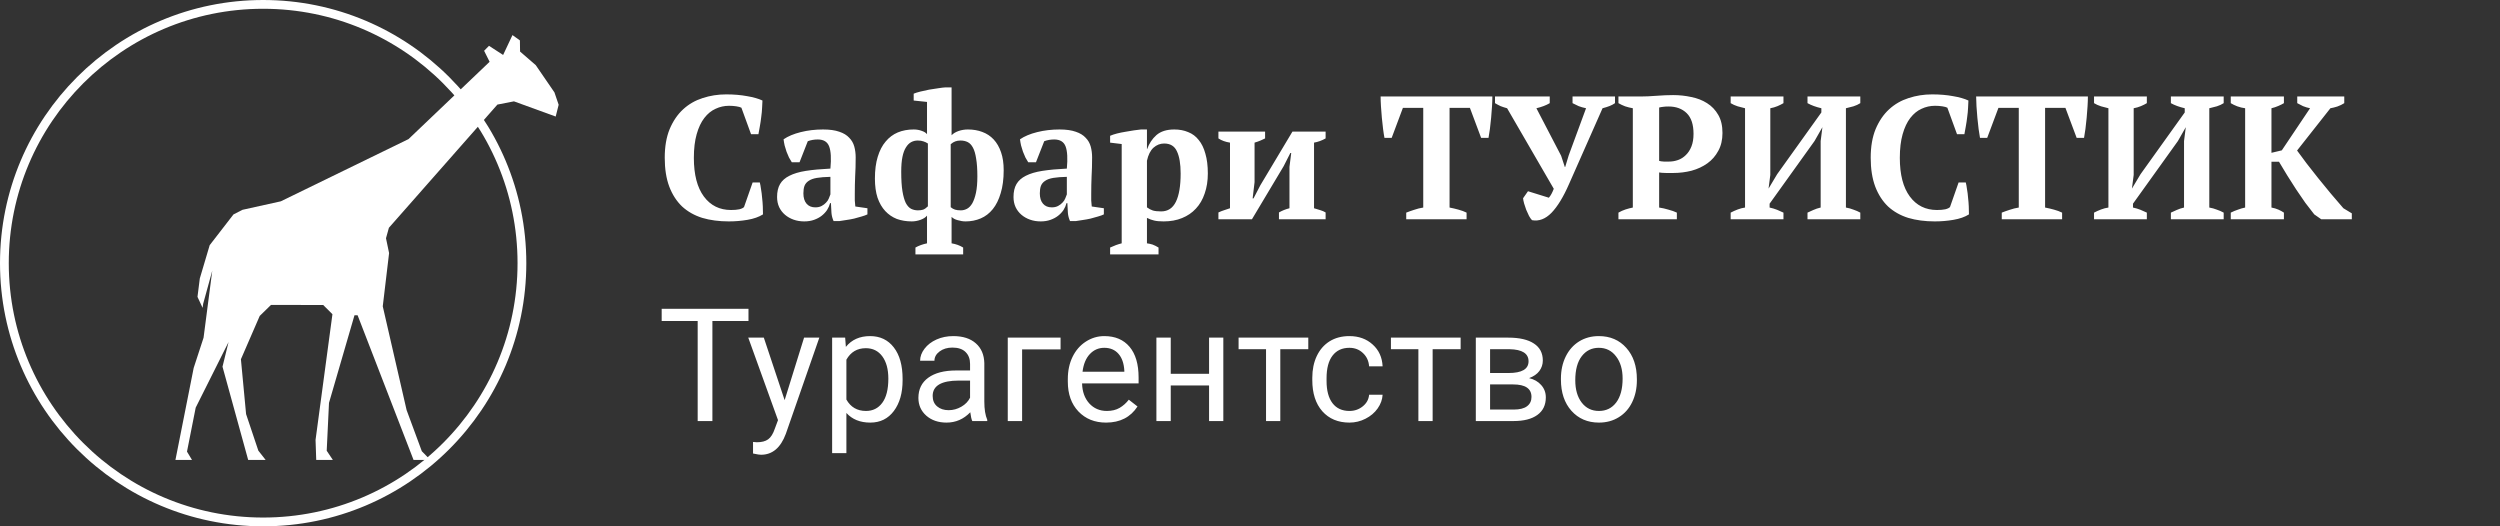 <svg width="285" height="60" viewBox="0 0 285 60" fill="none" xmlns="http://www.w3.org/2000/svg">
<rect x="0" y="0" width="285" height="60" fill="#333333" stroke="none"/>
<path d="M85.8 20.8H86.62C86.673 21.013 86.72 21.273 86.76 21.58C86.813 21.873 86.853 22.193 86.88 22.54C86.92 22.873 86.947 23.207 86.96 23.54C86.973 23.873 86.98 24.173 86.98 24.44C86.513 24.733 85.927 24.94 85.22 25.06C84.527 25.18 83.813 25.24 83.08 25.24C81.973 25.24 80.967 25.107 80.06 24.84C79.167 24.56 78.4 24.127 77.76 23.54C77.133 22.94 76.647 22.187 76.3 21.28C75.953 20.36 75.78 19.26 75.78 17.98C75.78 16.713 75.967 15.627 76.34 14.72C76.727 13.8 77.24 13.047 77.88 12.46C78.52 11.873 79.26 11.447 80.1 11.18C80.953 10.9 81.847 10.76 82.78 10.76C83.66 10.76 84.453 10.827 85.16 10.96C85.88 11.08 86.467 11.247 86.92 11.46C86.92 11.673 86.907 11.947 86.88 12.28C86.867 12.613 86.833 12.967 86.78 13.34C86.74 13.7 86.687 14.06 86.62 14.42C86.567 14.767 86.513 15.06 86.46 15.3H85.62L84.52 12.28C84.4 12.213 84.207 12.16 83.94 12.12C83.673 12.08 83.4 12.06 83.12 12.06C82.573 12.06 82.06 12.173 81.58 12.4C81.1 12.613 80.673 12.96 80.3 13.44C79.927 13.92 79.633 14.54 79.42 15.3C79.207 16.047 79.1 16.947 79.1 18C79.1 19.907 79.48 21.373 80.24 22.4C81 23.427 82.033 23.94 83.34 23.94C83.713 23.94 84.027 23.913 84.28 23.86C84.547 23.793 84.727 23.707 84.82 23.6L85.8 20.8ZM97.447 22.1C97.447 22.393 97.447 22.647 97.447 22.86C97.46 23.073 97.48 23.3 97.507 23.54L98.887 23.74V24.44C98.727 24.52 98.507 24.6 98.227 24.68C97.96 24.76 97.674 24.84 97.367 24.92C97.073 24.987 96.78 25.04 96.487 25.08C96.194 25.133 95.933 25.173 95.707 25.2H95.027C94.894 24.893 94.814 24.587 94.787 24.28C94.76 23.973 94.74 23.6 94.727 23.16H94.627C94.56 23.427 94.447 23.687 94.287 23.94C94.127 24.18 93.92 24.4 93.667 24.6C93.427 24.787 93.14 24.94 92.807 25.06C92.474 25.18 92.1 25.24 91.687 25.24C91.247 25.24 90.84 25.173 90.467 25.04C90.094 24.907 89.767 24.72 89.487 24.48C89.207 24.24 88.987 23.953 88.827 23.62C88.667 23.273 88.587 22.887 88.587 22.46C88.587 21.86 88.7 21.367 88.927 20.98C89.153 20.593 89.507 20.28 89.987 20.04C90.48 19.787 91.107 19.6 91.867 19.48C92.64 19.36 93.573 19.273 94.667 19.22C94.773 18.073 94.727 17.233 94.527 16.7C94.327 16.167 93.894 15.9 93.227 15.9C92.814 15.9 92.433 15.967 92.087 16.1L91.147 18.5H90.267C90.16 18.34 90.053 18.16 89.947 17.96C89.853 17.747 89.76 17.527 89.667 17.3C89.587 17.06 89.513 16.82 89.447 16.58C89.394 16.34 89.353 16.107 89.327 15.88C89.834 15.533 90.487 15.26 91.287 15.06C92.087 14.86 92.933 14.76 93.827 14.76C94.587 14.76 95.207 14.847 95.687 15.02C96.167 15.18 96.54 15.407 96.807 15.7C97.087 15.98 97.28 16.313 97.387 16.7C97.493 17.087 97.547 17.5 97.547 17.94C97.547 18.74 97.527 19.467 97.487 20.12C97.46 20.76 97.447 21.42 97.447 22.1ZM92.947 23.64C93.227 23.64 93.467 23.587 93.667 23.48C93.867 23.373 94.034 23.247 94.167 23.1C94.314 22.953 94.42 22.793 94.487 22.62C94.567 22.447 94.627 22.293 94.667 22.16V20.16C94.04 20.173 93.527 20.213 93.127 20.28C92.727 20.347 92.413 20.46 92.187 20.62C91.96 20.767 91.8 20.96 91.707 21.2C91.627 21.427 91.587 21.707 91.587 22.04C91.587 22.547 91.707 22.94 91.947 23.22C92.187 23.5 92.52 23.64 92.947 23.64ZM109.8 29H104.36V28.22C104.733 28.007 105.173 27.847 105.68 27.74V24.58C105.52 24.78 105.273 24.94 104.94 25.06C104.606 25.18 104.273 25.24 103.94 25.24C103.326 25.24 102.76 25.147 102.24 24.96C101.733 24.76 101.293 24.46 100.92 24.06C100.546 23.66 100.253 23.153 100.04 22.54C99.84 21.927 99.74 21.2 99.74 20.36C99.74 19.4 99.846 18.573 100.06 17.88C100.273 17.173 100.573 16.593 100.96 16.14C101.346 15.673 101.806 15.327 102.34 15.1C102.886 14.873 103.493 14.76 104.16 14.76C104.493 14.76 104.8 14.813 105.08 14.92C105.36 15.013 105.56 15.14 105.68 15.3V11.62L104.16 11.46V10.68C104.346 10.6 104.6 10.52 104.92 10.44C105.24 10.36 105.573 10.287 105.92 10.22C106.28 10.153 106.626 10.1 106.96 10.06C107.293 10.007 107.573 9.973 107.8 9.96H108.48V15.42C108.666 15.22 108.926 15.06 109.26 14.94C109.606 14.82 109.966 14.76 110.34 14.76C110.94 14.76 111.486 14.853 111.98 15.04C112.486 15.227 112.92 15.513 113.28 15.9C113.64 16.287 113.92 16.773 114.12 17.36C114.32 17.933 114.42 18.613 114.42 19.4C114.42 20.413 114.306 21.287 114.08 22.02C113.866 22.753 113.566 23.36 113.18 23.84C112.793 24.32 112.333 24.673 111.8 24.9C111.266 25.127 110.693 25.24 110.08 25.24C109.786 25.24 109.486 25.193 109.18 25.1C108.873 25.02 108.64 24.893 108.48 24.72V27.74C108.973 27.82 109.413 27.98 109.8 28.22V29ZM104.64 23.98C104.866 23.98 105.066 23.953 105.24 23.9C105.413 23.833 105.593 23.707 105.78 23.52V16.36C105.62 16.253 105.453 16.173 105.28 16.12C105.106 16.053 104.886 16.02 104.62 16.02C104.353 16.02 104.106 16.08 103.88 16.2C103.653 16.32 103.453 16.52 103.28 16.8C103.106 17.067 102.973 17.427 102.88 17.88C102.786 18.333 102.74 18.9 102.74 19.58C102.74 20.487 102.786 21.227 102.88 21.8C102.973 22.36 103.1 22.807 103.26 23.14C103.433 23.46 103.633 23.68 103.86 23.8C104.1 23.92 104.36 23.98 104.64 23.98ZM109.5 16.02C109.273 16.02 109.073 16.053 108.9 16.12C108.74 16.173 108.566 16.28 108.38 16.44V23.62C108.54 23.753 108.706 23.847 108.88 23.9C109.053 23.953 109.273 23.98 109.54 23.98C109.78 23.98 110.013 23.92 110.24 23.8C110.466 23.68 110.666 23.473 110.84 23.18C111.013 22.873 111.153 22.473 111.26 21.98C111.366 21.487 111.42 20.86 111.42 20.1C111.42 19.287 111.373 18.613 111.28 18.08C111.2 17.547 111.08 17.133 110.92 16.84C110.76 16.533 110.56 16.32 110.32 16.2C110.08 16.08 109.806 16.02 109.5 16.02ZM124.4 22.1C124.4 22.393 124.4 22.647 124.4 22.86C124.413 23.073 124.433 23.3 124.46 23.54L125.84 23.74V24.44C125.68 24.52 125.46 24.6 125.18 24.68C124.913 24.76 124.627 24.84 124.32 24.92C124.027 24.987 123.733 25.04 123.44 25.08C123.147 25.133 122.887 25.173 122.66 25.2H121.98C121.847 24.893 121.767 24.587 121.74 24.28C121.713 23.973 121.693 23.6 121.68 23.16H121.58C121.513 23.427 121.4 23.687 121.24 23.94C121.08 24.18 120.873 24.4 120.62 24.6C120.38 24.787 120.093 24.94 119.76 25.06C119.427 25.18 119.053 25.24 118.64 25.24C118.2 25.24 117.793 25.173 117.42 25.04C117.047 24.907 116.72 24.72 116.44 24.48C116.16 24.24 115.94 23.953 115.78 23.62C115.62 23.273 115.54 22.887 115.54 22.46C115.54 21.86 115.653 21.367 115.88 20.98C116.107 20.593 116.46 20.28 116.94 20.04C117.433 19.787 118.06 19.6 118.82 19.48C119.593 19.36 120.527 19.273 121.62 19.22C121.727 18.073 121.68 17.233 121.48 16.7C121.28 16.167 120.847 15.9 120.18 15.9C119.767 15.9 119.387 15.967 119.04 16.1L118.1 18.5H117.22C117.113 18.34 117.007 18.16 116.9 17.96C116.807 17.747 116.713 17.527 116.62 17.3C116.54 17.06 116.467 16.82 116.4 16.58C116.347 16.34 116.307 16.107 116.28 15.88C116.787 15.533 117.44 15.26 118.24 15.06C119.04 14.86 119.887 14.76 120.78 14.76C121.54 14.76 122.16 14.847 122.64 15.02C123.12 15.18 123.493 15.407 123.76 15.7C124.04 15.98 124.233 16.313 124.34 16.7C124.447 17.087 124.5 17.5 124.5 17.94C124.5 18.74 124.48 19.467 124.44 20.12C124.413 20.76 124.4 21.42 124.4 22.1ZM119.9 23.64C120.18 23.64 120.42 23.587 120.62 23.48C120.82 23.373 120.987 23.247 121.12 23.1C121.267 22.953 121.373 22.793 121.44 22.62C121.52 22.447 121.58 22.293 121.62 22.16V20.16C120.993 20.173 120.48 20.213 120.08 20.28C119.68 20.347 119.367 20.46 119.14 20.62C118.913 20.767 118.753 20.96 118.66 21.2C118.58 21.427 118.54 21.707 118.54 22.04C118.54 22.547 118.66 22.94 118.9 23.22C119.14 23.5 119.473 23.64 119.9 23.64ZM132.073 29H126.553V28.22C127.006 28.007 127.446 27.847 127.873 27.74V16.42L126.553 16.26V15.48C126.766 15.387 127.026 15.3 127.333 15.22C127.653 15.14 127.979 15.073 128.313 15.02C128.646 14.953 128.966 14.9 129.273 14.86C129.593 14.82 129.859 14.787 130.073 14.76H130.753V17H130.773C130.999 16.36 131.353 15.827 131.833 15.4C132.326 14.973 133.006 14.76 133.873 14.76C134.459 14.76 134.986 14.86 135.453 15.06C135.933 15.247 136.333 15.547 136.653 15.96C136.986 16.36 137.239 16.88 137.413 17.52C137.599 18.147 137.693 18.9 137.693 19.78C137.693 20.62 137.573 21.38 137.333 22.06C137.106 22.74 136.773 23.313 136.333 23.78C135.906 24.247 135.379 24.607 134.753 24.86C134.139 25.113 133.439 25.24 132.653 25.24C132.199 25.24 131.839 25.207 131.573 25.14C131.319 25.087 131.046 24.987 130.753 24.84V27.74C130.966 27.767 131.179 27.813 131.393 27.88C131.606 27.96 131.833 28.073 132.073 28.22V29ZM132.713 16.36C132.259 16.36 131.853 16.52 131.493 16.84C131.146 17.16 130.899 17.653 130.753 18.32V23.64C130.966 23.8 131.193 23.92 131.433 24C131.673 24.067 131.986 24.1 132.373 24.1C133.133 24.1 133.693 23.733 134.053 23C134.413 22.267 134.593 21.193 134.593 19.78C134.593 18.687 134.453 17.847 134.173 17.26C133.906 16.66 133.419 16.36 132.713 16.36ZM138.9 15H144.22V15.78C144.074 15.86 143.9 15.94 143.7 16.02C143.514 16.1 143.287 16.18 143.02 16.26V20.76L142.8 22.62H142.9L143.68 21.12L147.34 15H151.12V15.78C150.694 16.02 150.254 16.18 149.8 16.26V23.74C150.054 23.807 150.294 23.88 150.52 23.96C150.747 24.027 150.947 24.113 151.12 24.22V25H145.8V24.22C146.174 24.007 146.574 23.847 147 23.74V19.02L147.2 17.44H147.1L146.34 18.94L142.72 25H138.9V24.22C139.127 24.113 139.347 24.027 139.56 23.96C139.774 23.88 139.994 23.807 140.22 23.74V16.26C139.7 16.18 139.26 16.02 138.9 15.78V15ZM167.19 25H160.31V24.24C160.577 24.133 160.877 24.027 161.21 23.92C161.557 23.8 161.903 23.713 162.25 23.66V12.3H159.93L158.65 15.72H157.83C157.777 15.453 157.723 15.113 157.67 14.7C157.617 14.287 157.57 13.86 157.53 13.42C157.49 12.98 157.457 12.547 157.43 12.12C157.403 11.68 157.39 11.307 157.39 11H170.13C170.13 11.32 170.117 11.693 170.09 12.12C170.063 12.547 170.03 12.98 169.99 13.42C169.95 13.86 169.903 14.287 169.85 14.7C169.797 15.1 169.743 15.44 169.69 15.72H168.85L167.57 12.3H165.25V23.66C165.597 23.727 165.937 23.807 166.27 23.9C166.617 23.993 166.923 24.107 167.19 24.24V25ZM180.81 12.34C180.49 12.273 180.21 12.193 179.97 12.1C179.73 11.993 179.496 11.88 179.27 11.76V11H184.11V11.76C183.963 11.867 183.763 11.973 183.51 12.08C183.27 12.173 182.996 12.26 182.69 12.34L178.87 20.98C178.23 22.447 177.563 23.54 176.87 24.26C176.176 24.967 175.436 25.247 174.65 25.1C174.543 24.993 174.43 24.833 174.31 24.62C174.203 24.393 174.096 24.16 173.99 23.92C173.896 23.667 173.816 23.427 173.75 23.2C173.683 22.96 173.643 22.76 173.63 22.6L174.19 21.8L176.57 22.54C176.676 22.42 176.776 22.273 176.87 22.1C176.963 21.927 177.05 21.733 177.13 21.52L171.81 12.34C171.556 12.273 171.31 12.193 171.07 12.1C170.843 11.993 170.63 11.88 170.43 11.76V11H176.67V11.76C176.27 12 175.763 12.193 175.15 12.34L177.97 17.76L178.39 19.04H178.43L178.83 17.72L180.81 12.34ZM189.142 23.66C189.502 23.713 189.855 23.793 190.202 23.9C190.562 23.993 190.882 24.107 191.162 24.24V25H184.502V24.24C184.755 24.093 185.022 23.973 185.302 23.88C185.595 23.787 185.875 23.713 186.142 23.66V12.34C185.835 12.287 185.542 12.213 185.262 12.12C184.982 12.013 184.728 11.893 184.502 11.76V11H187.022C187.555 11 188.162 10.973 188.842 10.92C189.535 10.867 190.168 10.84 190.742 10.84C191.448 10.84 192.135 10.913 192.802 11.06C193.482 11.193 194.082 11.427 194.602 11.76C195.135 12.093 195.562 12.54 195.882 13.1C196.202 13.647 196.362 14.333 196.362 15.16C196.362 15.947 196.202 16.627 195.882 17.2C195.575 17.773 195.162 18.247 194.642 18.62C194.122 18.993 193.522 19.273 192.842 19.46C192.162 19.633 191.462 19.72 190.742 19.72C190.675 19.72 190.568 19.72 190.422 19.72C190.275 19.72 190.115 19.72 189.942 19.72C189.782 19.707 189.622 19.7 189.462 19.7C189.315 19.687 189.208 19.673 189.142 19.66V23.66ZM190.222 12.14C189.955 12.14 189.742 12.153 189.582 12.18C189.435 12.193 189.288 12.22 189.142 12.26V18.34C189.262 18.38 189.442 18.407 189.682 18.42C189.922 18.42 190.115 18.42 190.262 18.42C190.622 18.42 190.968 18.36 191.302 18.24C191.635 18.12 191.928 17.933 192.182 17.68C192.448 17.427 192.662 17.1 192.822 16.7C192.982 16.3 193.062 15.82 193.062 15.26C193.062 14.193 192.802 13.407 192.282 12.9C191.762 12.393 191.075 12.14 190.222 12.14ZM203.315 25H197.295V24.24C197.548 24.107 197.815 23.987 198.095 23.88C198.375 23.773 198.655 23.7 198.935 23.66V12.34C198.668 12.273 198.388 12.2 198.095 12.12C197.801 12.027 197.535 11.907 197.295 11.76V11H203.315V11.76C203.115 11.88 202.888 11.993 202.635 12.1C202.381 12.207 202.108 12.287 201.815 12.34V19.94L201.615 21.5L202.595 19.86L207.635 12.82V12.34C207.008 12.193 206.481 12 206.055 11.76V11H212.075V11.76C211.848 11.907 211.588 12.027 211.295 12.12C211.015 12.2 210.728 12.273 210.435 12.34V23.66C210.741 23.713 211.028 23.793 211.295 23.9C211.575 23.993 211.835 24.107 212.075 24.24V25H206.055V24.24C206.241 24.147 206.461 24.047 206.715 23.94C206.981 23.82 207.261 23.727 207.555 23.66V16.08L207.755 14.5L206.855 16.08L201.735 23.22V23.66C202.041 23.727 202.328 23.813 202.595 23.92C202.861 24.027 203.101 24.133 203.315 24.24V25ZM223.28 20.8H224.1C224.154 21.013 224.2 21.273 224.24 21.58C224.294 21.873 224.334 22.193 224.36 22.54C224.4 22.873 224.427 23.207 224.44 23.54C224.454 23.873 224.46 24.173 224.46 24.44C223.994 24.733 223.407 24.94 222.7 25.06C222.007 25.18 221.294 25.24 220.56 25.24C219.454 25.24 218.447 25.107 217.54 24.84C216.647 24.56 215.88 24.127 215.24 23.54C214.614 22.94 214.127 22.187 213.78 21.28C213.434 20.36 213.26 19.26 213.26 17.98C213.26 16.713 213.447 15.627 213.82 14.72C214.207 13.8 214.72 13.047 215.36 12.46C216 11.873 216.74 11.447 217.58 11.18C218.434 10.9 219.327 10.76 220.26 10.76C221.14 10.76 221.934 10.827 222.64 10.96C223.36 11.08 223.947 11.247 224.4 11.46C224.4 11.673 224.387 11.947 224.36 12.28C224.347 12.613 224.314 12.967 224.26 13.34C224.22 13.7 224.167 14.06 224.1 14.42C224.047 14.767 223.994 15.06 223.94 15.3H223.1L222 12.28C221.88 12.213 221.687 12.16 221.42 12.12C221.154 12.08 220.88 12.06 220.6 12.06C220.054 12.06 219.54 12.173 219.06 12.4C218.58 12.613 218.154 12.96 217.78 13.44C217.407 13.92 217.114 14.54 216.9 15.3C216.687 16.047 216.58 16.947 216.58 18C216.58 19.907 216.96 21.373 217.72 22.4C218.48 23.427 219.514 23.94 220.82 23.94C221.194 23.94 221.507 23.913 221.76 23.86C222.027 23.793 222.207 23.707 222.3 23.6L223.28 20.8ZM235.08 25H228.2V24.24C228.467 24.133 228.767 24.027 229.1 23.92C229.447 23.8 229.794 23.713 230.14 23.66V12.3H227.82L226.54 15.72H225.72C225.667 15.453 225.614 15.113 225.56 14.7C225.507 14.287 225.46 13.86 225.42 13.42C225.38 12.98 225.347 12.547 225.32 12.12C225.294 11.68 225.28 11.307 225.28 11H238.02C238.02 11.32 238.007 11.693 237.98 12.12C237.954 12.547 237.92 12.98 237.88 13.42C237.84 13.86 237.794 14.287 237.74 14.7C237.687 15.1 237.634 15.44 237.58 15.72H236.74L235.46 12.3H233.14V23.66C233.487 23.727 233.827 23.807 234.16 23.9C234.507 23.993 234.814 24.107 235.08 24.24V25ZM244.74 25H238.72V24.24C238.974 24.107 239.24 23.987 239.52 23.88C239.8 23.773 240.08 23.7 240.36 23.66V12.34C240.094 12.273 239.814 12.2 239.52 12.12C239.227 12.027 238.96 11.907 238.72 11.76V11H244.74V11.76C244.54 11.88 244.314 11.993 244.06 12.1C243.807 12.207 243.534 12.287 243.24 12.34V19.94L243.04 21.5L244.02 19.86L249.06 12.82V12.34C248.434 12.193 247.907 12 247.48 11.76V11H253.5V11.76C253.274 11.907 253.014 12.027 252.72 12.12C252.44 12.2 252.154 12.273 251.86 12.34V23.66C252.167 23.713 252.454 23.793 252.72 23.9C253 23.993 253.26 24.107 253.5 24.24V25H247.48V24.24C247.667 24.147 247.887 24.047 248.14 23.94C248.407 23.82 248.687 23.727 248.98 23.66V16.08L249.18 14.5L248.28 16.08L243.16 23.22V23.66C243.467 23.727 243.754 23.813 244.02 23.92C244.287 24.027 244.527 24.133 244.74 24.24V25ZM261.886 11H267.246V11.76C267.02 11.907 266.76 12.033 266.466 12.14C266.173 12.233 265.906 12.3 265.666 12.34L261.866 17.16C262.173 17.587 262.533 18.073 262.946 18.62C263.36 19.153 263.8 19.713 264.266 20.3C264.733 20.873 265.213 21.46 265.706 22.06C266.2 22.647 266.68 23.207 267.146 23.74L268.106 24.32V25H264.626L263.826 24.44C263.506 24.04 263.166 23.6 262.806 23.12C262.46 22.627 262.113 22.12 261.766 21.6C261.42 21.067 261.08 20.533 260.746 20C260.413 19.467 260.1 18.947 259.806 18.44H258.946V23.66C259.24 23.713 259.506 23.793 259.746 23.9C259.986 24.007 260.193 24.12 260.366 24.24V25H254.306V24.24C254.573 24.107 254.846 23.993 255.126 23.9C255.406 23.793 255.68 23.713 255.946 23.66V12.34C255.64 12.3 255.34 12.227 255.046 12.12C254.766 12.013 254.52 11.893 254.306 11.76V11H260.366V11.76C260.193 11.867 259.98 11.973 259.726 12.08C259.486 12.187 259.226 12.273 258.946 12.34V17.42L260.126 17.14L263.346 12.34C263.08 12.287 262.813 12.207 262.546 12.1C262.293 11.98 262.073 11.867 261.886 11.76V11Z" fill="white"/>
<path d="M85.327 36.592H81.214V48H79.535V36.592H75.431V35.203H85.327V36.592ZM89.449 45.618L91.664 38.49H93.404L89.581 49.468C88.989 51.05 88.049 51.841 86.76 51.841L86.452 51.815L85.846 51.7V50.382L86.285 50.417C86.836 50.417 87.264 50.306 87.568 50.083C87.879 49.86 88.134 49.453 88.333 48.861L88.693 47.895L85.301 38.49H87.076L89.449 45.618ZM102.896 43.351C102.896 44.798 102.565 45.964 101.903 46.849C101.241 47.733 100.345 48.176 99.214 48.176C98.06 48.176 97.151 47.81 96.489 47.077V51.656H94.863V38.49H96.349L96.428 39.545C97.09 38.725 98.01 38.315 99.188 38.315C100.33 38.315 101.232 38.745 101.895 39.606C102.562 40.468 102.896 41.666 102.896 43.201V43.351ZM101.271 43.166C101.271 42.094 101.042 41.247 100.585 40.626C100.128 40.005 99.501 39.694 98.704 39.694C97.72 39.694 96.981 40.131 96.489 41.004V45.548C96.976 46.415 97.72 46.849 98.722 46.849C99.501 46.849 100.119 46.541 100.576 45.926C101.039 45.305 101.271 44.385 101.271 43.166ZM110.842 48C110.748 47.812 110.672 47.478 110.613 46.998C109.857 47.783 108.955 48.176 107.906 48.176C106.969 48.176 106.198 47.912 105.595 47.385C104.997 46.852 104.698 46.178 104.698 45.363C104.698 44.373 105.073 43.605 105.823 43.06C106.579 42.51 107.64 42.234 109.005 42.234H110.587V41.487C110.587 40.919 110.417 40.468 110.077 40.134C109.737 39.794 109.236 39.624 108.574 39.624C107.994 39.624 107.508 39.77 107.115 40.063C106.723 40.356 106.526 40.711 106.526 41.127H104.892C104.892 40.652 105.059 40.195 105.393 39.756C105.732 39.31 106.189 38.959 106.764 38.701C107.344 38.443 107.979 38.315 108.671 38.315C109.767 38.315 110.625 38.59 111.246 39.141C111.867 39.685 112.189 40.438 112.213 41.399V45.776C112.213 46.649 112.324 47.344 112.547 47.859V48H110.842ZM108.144 46.761C108.653 46.761 109.137 46.629 109.594 46.365C110.051 46.102 110.382 45.759 110.587 45.337V43.386H109.312C107.32 43.386 106.324 43.969 106.324 45.135C106.324 45.645 106.494 46.043 106.834 46.33C107.174 46.617 107.61 46.761 108.144 46.761ZM120.905 39.835H116.52V48H114.885V38.49H120.905V39.835ZM126.091 48.176C124.802 48.176 123.753 47.754 122.944 46.91C122.136 46.06 121.731 44.927 121.731 43.509V43.21C121.731 42.267 121.91 41.426 122.268 40.688C122.631 39.943 123.135 39.363 123.779 38.947C124.43 38.525 125.133 38.315 125.889 38.315C127.125 38.315 128.086 38.722 128.771 39.536C129.457 40.351 129.8 41.517 129.8 43.034V43.711H123.357C123.381 44.648 123.653 45.407 124.175 45.987C124.702 46.562 125.37 46.849 126.179 46.849C126.753 46.849 127.239 46.731 127.638 46.497C128.036 46.263 128.385 45.952 128.684 45.565L129.677 46.339C128.88 47.563 127.685 48.176 126.091 48.176ZM125.889 39.65C125.232 39.65 124.682 39.891 124.236 40.371C123.791 40.846 123.516 41.514 123.41 42.375H128.174V42.252C128.127 41.426 127.904 40.787 127.506 40.336C127.107 39.879 126.568 39.65 125.889 39.65ZM139.459 48H137.833V43.94H133.465V48H131.83V38.49H133.465V42.612H137.833V38.49H139.459V48ZM149.145 39.809H145.954V48H144.328V39.809H141.199V38.49H149.145V39.809ZM153.838 46.849C154.418 46.849 154.925 46.673 155.358 46.321C155.792 45.97 156.032 45.53 156.079 45.003H157.617C157.588 45.548 157.4 46.066 157.055 46.559C156.709 47.051 156.246 47.443 155.666 47.736C155.092 48.029 154.482 48.176 153.838 48.176C152.543 48.176 151.512 47.745 150.744 46.884C149.982 46.017 149.602 44.833 149.602 43.333V43.06C149.602 42.135 149.771 41.312 150.111 40.591C150.451 39.87 150.938 39.31 151.57 38.912C152.209 38.514 152.962 38.315 153.829 38.315C154.896 38.315 155.78 38.634 156.483 39.273C157.192 39.911 157.57 40.74 157.617 41.76H156.079C156.032 41.145 155.798 40.641 155.376 40.248C154.96 39.85 154.444 39.65 153.829 39.65C153.003 39.65 152.361 39.949 151.904 40.547C151.453 41.139 151.228 41.997 151.228 43.122V43.43C151.228 44.525 151.453 45.369 151.904 45.961C152.355 46.553 153 46.849 153.838 46.849ZM166.512 39.809H163.321V48H161.695V39.809H158.566V38.49H166.512V39.809ZM168.243 48V38.49H171.952C173.218 38.49 174.188 38.713 174.861 39.158C175.541 39.598 175.881 40.245 175.881 41.101C175.881 41.54 175.749 41.938 175.485 42.296C175.222 42.648 174.832 42.917 174.316 43.105C174.891 43.239 175.351 43.503 175.696 43.895C176.048 44.288 176.224 44.757 176.224 45.302C176.224 46.175 175.901 46.843 175.257 47.306C174.618 47.769 173.713 48 172.541 48H168.243ZM169.869 43.825V46.69H172.559C173.238 46.69 173.745 46.565 174.079 46.312C174.419 46.06 174.589 45.706 174.589 45.249C174.589 44.3 173.892 43.825 172.497 43.825H169.869ZM169.869 42.524H171.97C173.493 42.524 174.255 42.079 174.255 41.188C174.255 40.298 173.534 39.838 172.093 39.809H169.869V42.524ZM177.946 43.157C177.946 42.226 178.128 41.388 178.491 40.644C178.86 39.899 179.37 39.325 180.021 38.921C180.677 38.517 181.424 38.315 182.262 38.315C183.557 38.315 184.603 38.763 185.399 39.659C186.202 40.556 186.604 41.748 186.604 43.236V43.351C186.604 44.276 186.425 45.108 186.067 45.847C185.716 46.579 185.209 47.15 184.547 47.56C183.891 47.971 183.135 48.176 182.279 48.176C180.99 48.176 179.944 47.727 179.142 46.831C178.345 45.935 177.946 44.748 177.946 43.272V43.157ZM179.581 43.351C179.581 44.405 179.824 45.252 180.311 45.891C180.803 46.529 181.459 46.849 182.279 46.849C183.105 46.849 183.762 46.526 184.248 45.882C184.734 45.231 184.978 44.323 184.978 43.157C184.978 42.114 184.729 41.27 184.23 40.626C183.738 39.976 183.082 39.65 182.262 39.65C181.459 39.65 180.812 39.97 180.319 40.608C179.827 41.247 179.581 42.161 179.581 43.351Z" fill="white"/>
<circle cx="30" cy="30" r="29.5" stroke="white"/>
<path d="M63.208 10.536L61.077 7.428L59.287 5.877L59.27 4.608L58.421 4L57.356 6.266L55.746 5.222L55.189 5.789L55.815 7.045L46.57 15.858L32.011 22.951L27.644 23.918L26.616 24.445L23.904 27.951L22.777 31.747L22.513 33.845L23.097 35.097L23.159 34.64L24.199 30.855L23.206 38.498L22.08 41.944L20 52.432H21.888L21.317 51.483L22.309 46.472L26.055 38.993L25.366 41.804L28.292 52.432H30.282L29.45 51.372L28.054 47.208L27.464 40.955L29.609 36.015L30.893 34.761L36.845 34.77L37.898 35.82L35.973 50.147L36.05 52.432H37.944L37.245 51.383L37.506 45.927L40.411 35.941L40.768 35.944L47.145 52.432H49.059L48.087 51.438L46.353 46.75L43.635 34.92L44.356 28.852L44.003 27.159L44.334 25.968L56.705 11.922L58.59 11.554L63.349 13.286L63.687 11.944L63.208 10.536Z" fill="white"/>
</svg>
